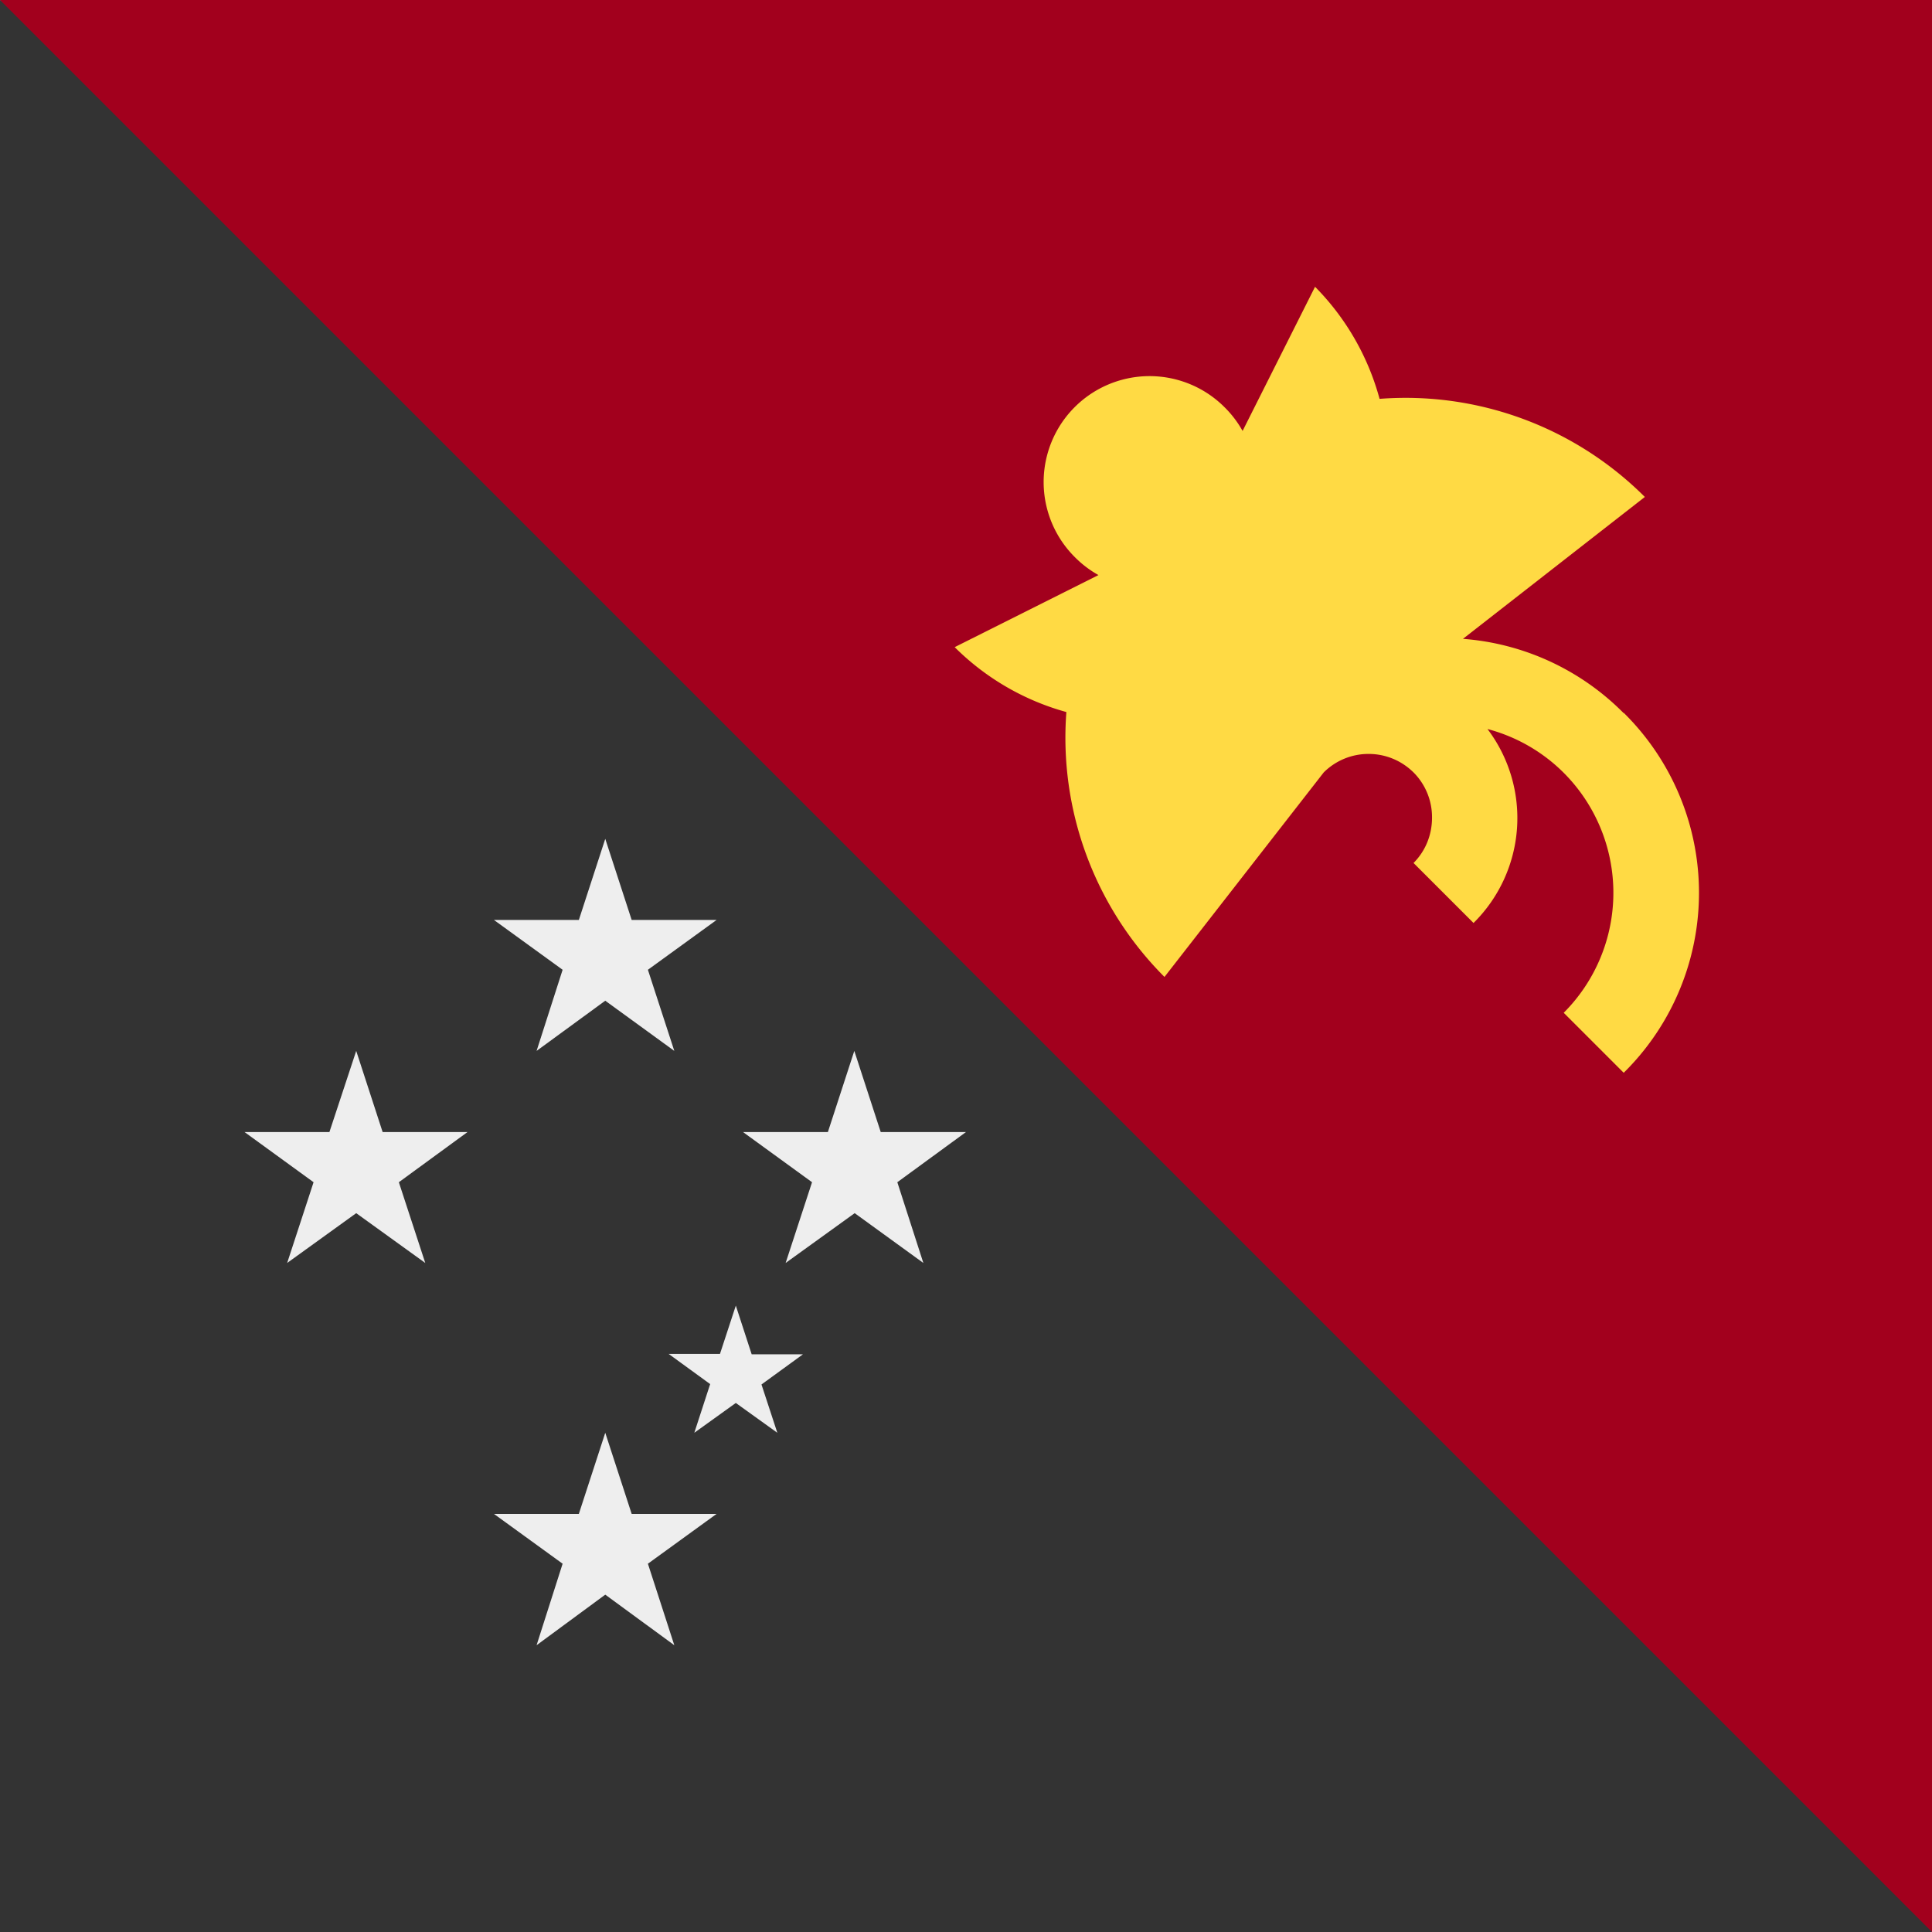 <svg xmlns="http://www.w3.org/2000/svg" width="3em" height="3em" viewBox="0 0 512 512"><rect x="0" y="0" width="512" height="512" fill="#808080" stroke="none"/><mask id=""><circle cx="256" cy="256" r="256" fill="#fff"/></mask><g mask="url(#)"><path fill="#333" d="M512 512L301.3 226.6L0 0v512z"/><path fill="#a2001d" d="m0 0l512 512V0z"/><path fill="#eee" d="m195 346l4.2 12.9h13.6l-11 8l4.2 12.8l-11-7.9l-11 7.9l4.2-12.9l-11-8h13.6zm-34.6-123.7l7 21.5h22.5L171.7 257l7 21.5l-18.3-13.3l-18.2 13.3l6.9-21.5l-18.2-13.2h22.5zm0 157.4l7 21.5h22.5l-18.2 13.2l7 21.6l-18.3-13.4l-18.2 13.4l6.9-21.6l-18.2-13.2h22.5zm66-101.2l7 21.5H256l-18.2 13.3l6.9 21.4l-18.2-13.2l-18.3 13.2l7-21.4l-18.3-13.3h22.5zm-132 0l7 21.5h22.5l-18.2 13.3l7 21.4l-18.3-13.2l-18.3 13.2l7-21.4L64.8 300h22.5z"/><path fill="#ffda44" d="M430.3 189a67 67 0 0 0-42.6-19.7l48.2-37.6a89.7 89.7 0 0 0-70.3-26A67.2 67.2 0 0 0 348.5 76l-19.2 38.2a28 28 0 0 0-4.8-6.3a28 28 0 1 0-39.7 39.7a28 28 0 0 0 6.3 4.8L253 171.5a67.2 67.2 0 0 0 29.6 17.2a89.7 89.7 0 0 0 26 70.2l42.2-54.2a16.8 16.8 0 0 1 11.9-4.9c4.4 0 8.7 1.7 12 5a16.8 16.8 0 0 1 4.8 11.9c0 4.5-1.7 8.8-4.9 12l15.9 15.9a39.1 39.1 0 0 0 3.7-51.4a44.7 44.7 0 0 1 20.2 11.6a45 45 0 0 1 0 63.6l15.9 15.9a67 67 0 0 0 0-95.4z"/></g></svg>